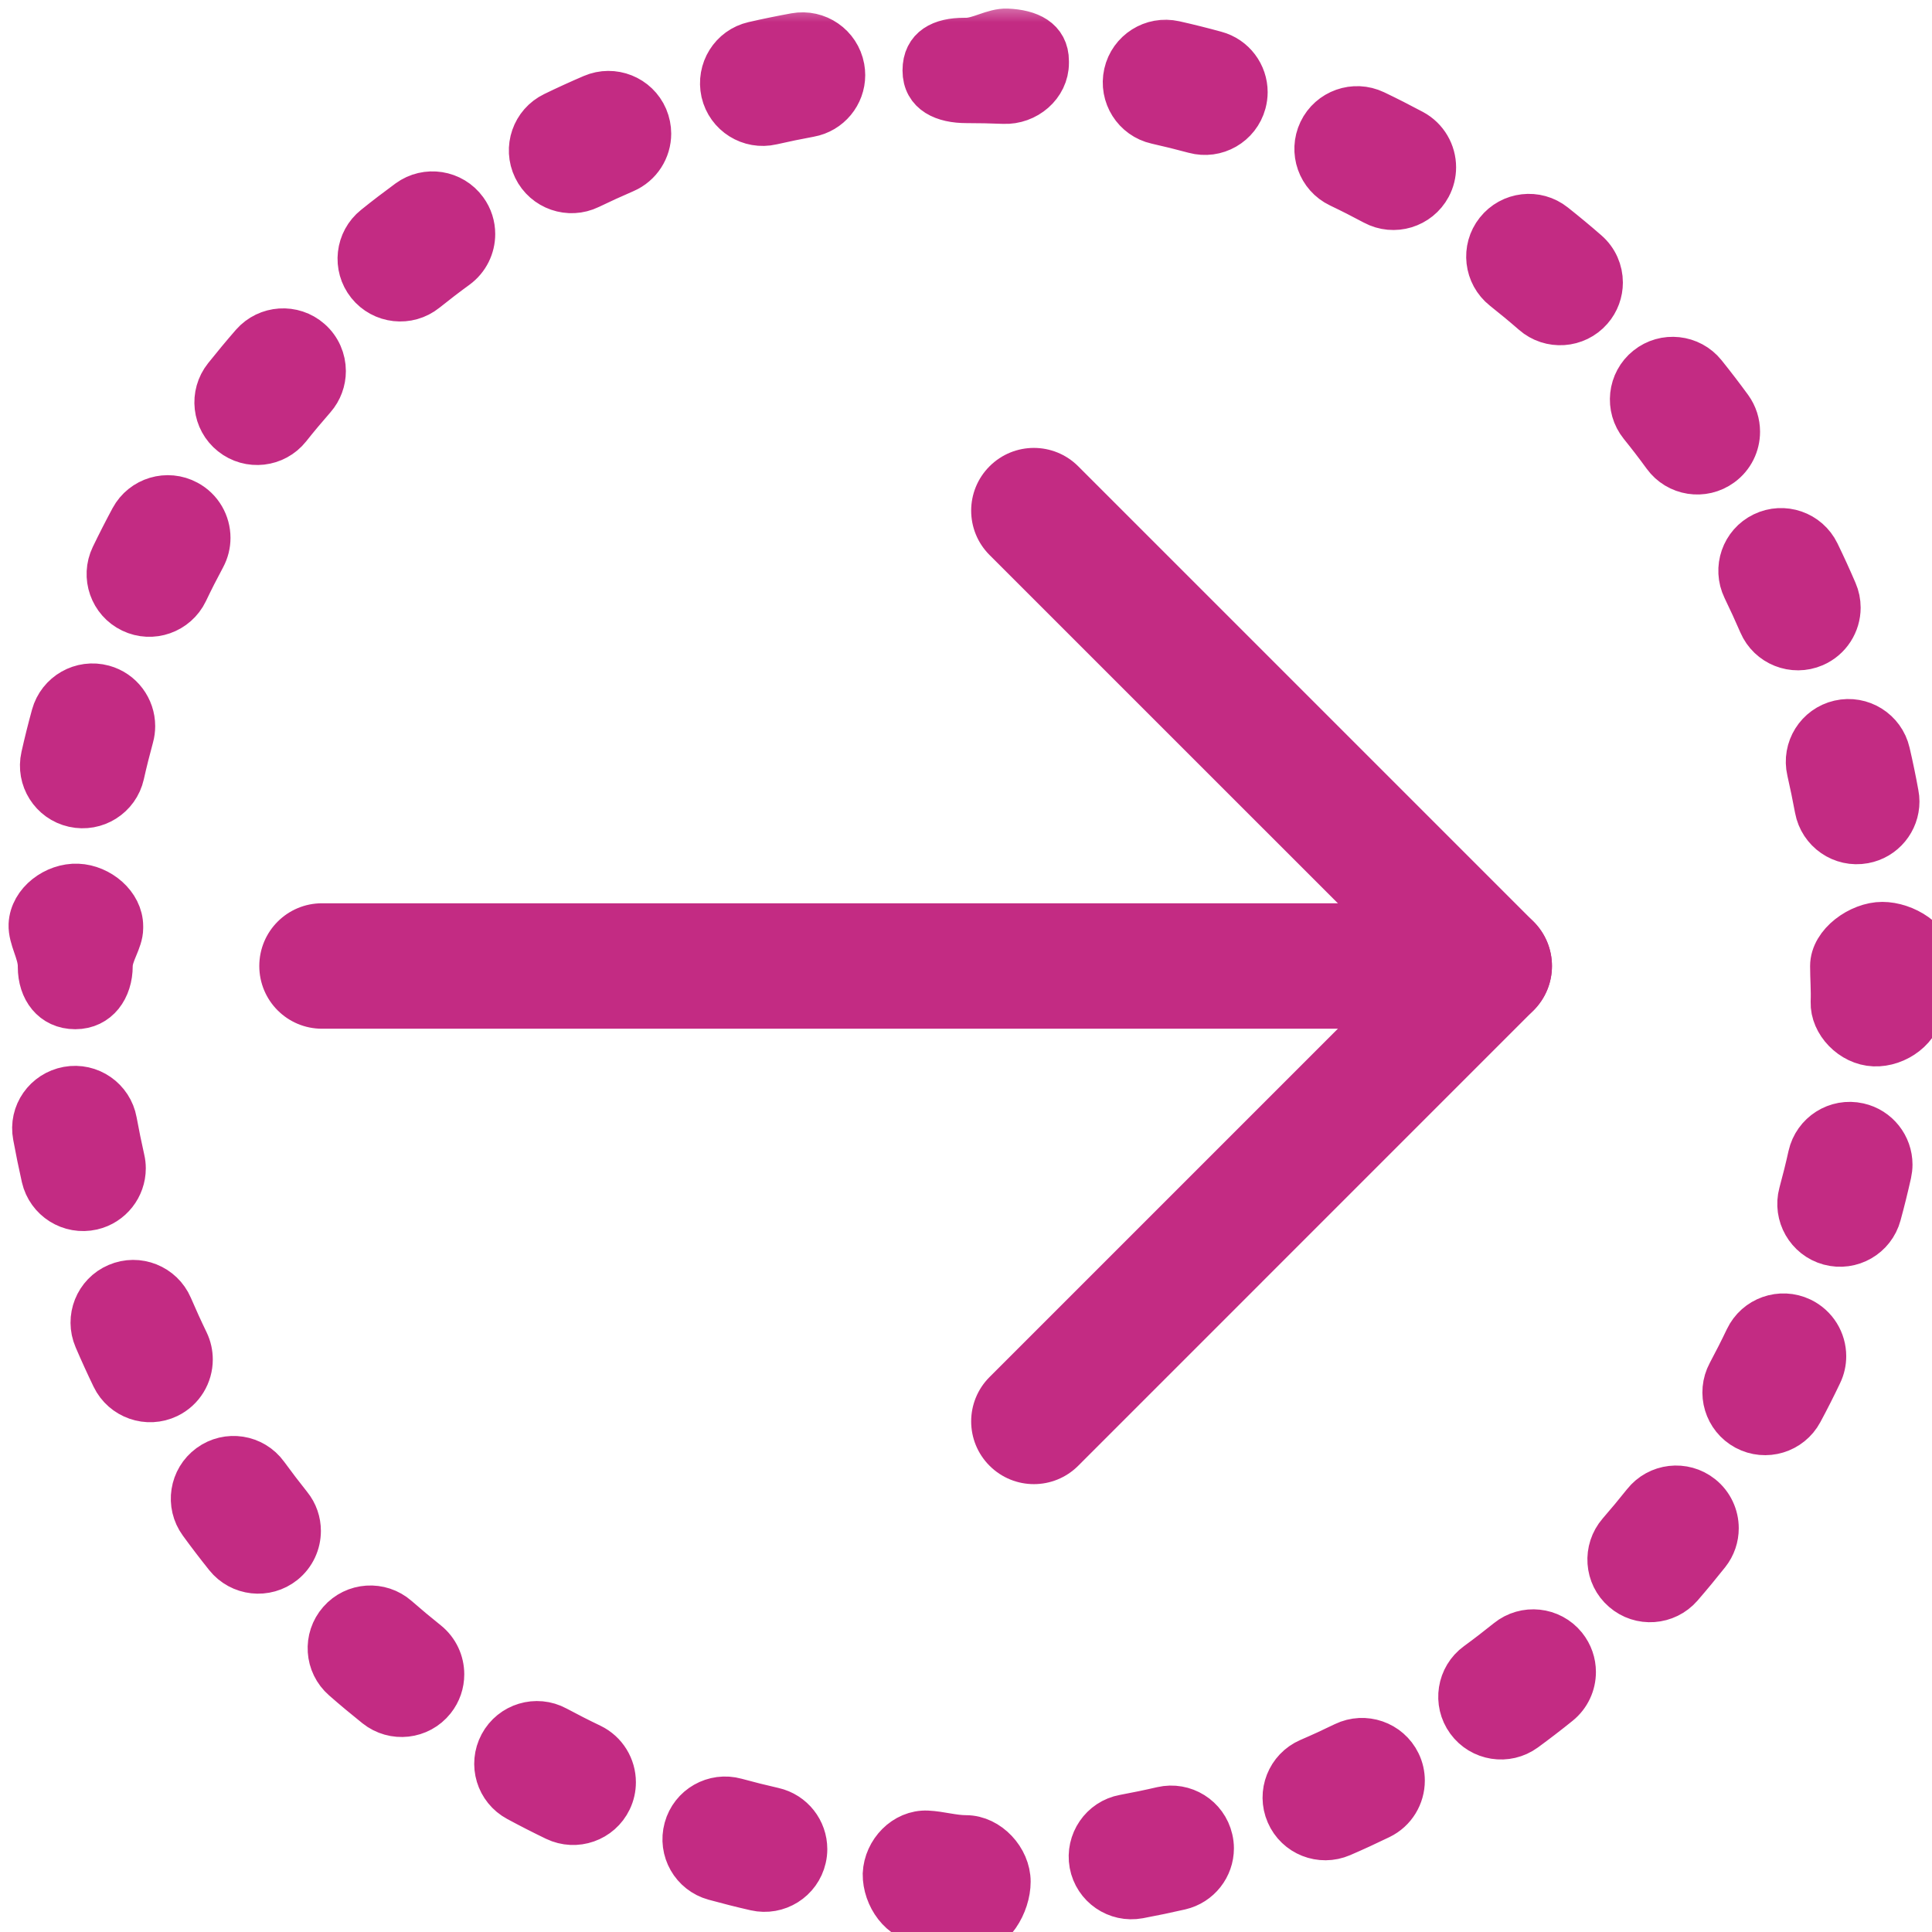 <svg width="43" height="43" viewBox="0 0 43 43" fill="none" xmlns="http://www.w3.org/2000/svg">
<g clip-path="url(#clip0)">
<mask id="path-2-outside-1" maskUnits="userSpaceOnUse" x="-0.309" y="0" width="44" height="44" fill="black">
<rect fill="white" x="-0.309" width="44" height="44"/>
<path d="M43 21.436V21.5C43 21.794 42.77 22.086 42.757 22.377C42.736 22.872 42.206 23.255 41.712 23.234C41.217 23.214 40.784 22.759 40.799 22.302C40.81 22.036 40.787 21.768 40.787 21.5C40.787 21.005 41.398 20.573 41.893 20.573C42.387 20.573 43 20.941 43 21.436ZM42.221 17.84C42.221 18.265 41.919 18.641 41.487 18.72C41 18.81 40.534 18.487 40.444 18.001C40.391 17.717 40.333 17.435 40.269 17.154C40.158 16.672 40.458 16.192 40.94 16.081C41.422 15.97 41.903 16.271 42.014 16.754C42.085 17.059 42.149 17.367 42.205 17.677C42.216 17.732 42.221 17.787 42.221 17.84ZM42.066 25.919C42.066 25.984 42.058 26.05 42.044 26.116C41.975 26.424 41.9 26.729 41.817 27.032C41.688 27.509 41.197 27.792 40.719 27.663C40.241 27.533 39.96 27.038 40.087 26.564C40.163 26.285 40.233 26.006 40.295 25.724C40.404 25.241 40.882 24.937 41.365 25.046C41.782 25.139 42.066 25.509 42.066 25.919ZM40.912 13.524C40.912 13.87 40.709 14.2 40.371 14.346C39.916 14.542 39.389 14.332 39.194 13.879C39.08 13.615 38.959 13.353 38.834 13.094C38.619 12.649 38.804 12.113 39.249 11.898C39.694 11.682 40.23 11.867 40.446 12.312C40.583 12.594 40.714 12.88 40.838 13.169C40.888 13.283 40.912 13.404 40.912 13.524ZM40.591 30.185C40.591 30.315 40.563 30.446 40.503 30.57C40.367 30.856 40.224 31.138 40.075 31.415C39.841 31.851 39.298 32.015 38.862 31.781C38.427 31.547 38.262 31.005 38.496 30.568C38.631 30.315 38.762 30.058 38.886 29.798C39.099 29.351 39.634 29.162 40.08 29.375C40.403 29.53 40.591 29.85 40.591 30.185ZM38.673 9.609C38.673 9.886 38.546 10.158 38.305 10.333C37.905 10.626 37.344 10.538 37.053 10.137C36.884 9.904 36.709 9.677 36.529 9.454C36.218 9.068 36.28 8.503 36.666 8.194C37.051 7.884 37.616 7.946 37.926 8.33C38.123 8.576 38.316 8.827 38.502 9.082C38.617 9.241 38.673 9.425 38.673 9.609ZM38.199 34.014C38.199 34.209 38.136 34.405 38.006 34.569C37.81 34.816 37.61 35.058 37.403 35.297C37.078 35.67 36.512 35.711 36.139 35.386C35.764 35.063 35.726 34.497 36.049 34.123C36.238 33.905 36.423 33.683 36.602 33.458C36.909 33.07 37.473 33.004 37.861 33.312C38.083 33.488 38.199 33.75 38.199 34.014ZM35.62 6.289C35.62 6.497 35.547 6.708 35.399 6.877C35.074 7.25 34.507 7.288 34.135 6.963C33.918 6.774 33.697 6.591 33.472 6.413C33.084 6.104 33.019 5.541 33.326 5.155C33.633 4.767 34.197 4.701 34.584 5.009C34.832 5.206 35.074 5.406 35.313 5.615C35.516 5.791 35.62 6.039 35.62 6.289ZM35.02 37.213C35.02 37.475 34.906 37.734 34.686 37.911C34.44 38.11 34.189 38.302 33.934 38.489C33.535 38.78 32.974 38.692 32.682 38.291C32.391 37.892 32.479 37.331 32.879 37.041C33.111 36.872 33.338 36.696 33.561 36.517C33.947 36.206 34.511 36.267 34.821 36.651C34.955 36.818 35.02 37.016 35.02 37.213ZM31.908 3.724C31.908 3.866 31.874 4.011 31.802 4.146C31.568 4.582 31.025 4.747 30.589 4.513C30.335 4.377 30.078 4.246 29.818 4.122C29.372 3.909 29.183 3.375 29.396 2.927C29.61 2.481 30.144 2.292 30.591 2.505C30.876 2.641 31.156 2.784 31.435 2.933C31.736 3.095 31.908 3.404 31.908 3.724ZM31.212 39.631C31.212 39.963 31.027 40.283 30.708 40.437C30.427 40.573 30.141 40.706 29.853 40.83C29.398 41.026 28.871 40.818 28.675 40.364C28.477 39.91 28.687 39.382 29.14 39.185C29.405 39.071 29.666 38.951 29.924 38.825C30.369 38.61 30.906 38.796 31.122 39.24C31.184 39.366 31.212 39.5 31.212 39.631ZM27.714 2.051C27.714 2.129 27.703 2.208 27.682 2.287C27.552 2.765 27.06 3.047 26.583 2.917C26.305 2.842 26.026 2.773 25.742 2.709C25.26 2.601 24.957 2.12 25.066 1.638C25.175 1.156 25.655 0.853 26.138 0.961C26.445 1.03 26.75 1.106 27.052 1.189C27.452 1.296 27.714 1.658 27.714 2.051ZM26.963 41.138C26.963 41.545 26.682 41.914 26.267 42.01C25.963 42.08 25.655 42.144 25.345 42.202C24.858 42.292 24.391 41.971 24.3 41.484C24.212 41.001 24.531 40.529 25.018 40.44C25.303 40.387 25.585 40.329 25.865 40.264C26.347 40.153 26.828 40.454 26.939 40.936C26.955 41.003 26.963 41.071 26.963 41.138ZM23.291 1.362C23.291 1.375 23.291 1.388 23.291 1.401C23.291 1.896 22.835 2.278 22.34 2.257C22.067 2.246 21.785 2.24 21.509 2.24C21.014 2.24 20.587 2.063 20.587 1.568C20.587 1.072 20.962 0.896 21.457 0.896H21.5C21.801 0.896 22.118 0.678 22.416 0.691C22.898 0.712 23.291 0.884 23.291 1.362ZM22.439 41.88C22.439 42.376 22.08 43 21.586 43H21.5C21.184 43 20.869 42.769 20.556 42.755C20.063 42.735 19.696 42.206 19.701 41.709C19.723 41.215 20.141 40.776 20.635 40.797C20.922 40.81 21.21 40.9 21.5 40.9C21.994 40.9 22.439 41.385 22.439 41.88ZM18.757 1.672C18.757 2.096 18.454 2.473 18.021 2.551C17.737 2.604 17.455 2.661 17.176 2.725C16.694 2.836 16.213 2.535 16.102 2.053C15.994 1.567 16.291 1.089 16.773 0.979C17.079 0.909 17.388 0.846 17.7 0.789C18.186 0.7 18.653 1.023 18.742 1.51C18.752 1.565 18.757 1.619 18.757 1.672ZM17.913 41.155C17.913 41.221 17.906 41.287 17.89 41.355C17.78 41.837 17.299 42.139 16.817 42.029C16.51 41.959 16.205 41.882 15.903 41.799C15.425 41.668 15.145 41.176 15.276 40.698C15.406 40.221 15.899 39.94 16.377 40.072C16.654 40.148 16.934 40.218 17.216 40.282C17.632 40.377 17.913 40.746 17.913 41.155ZM14.439 2.974C14.439 3.321 14.236 3.651 13.897 3.797C13.633 3.911 13.372 4.03 13.113 4.155C12.668 4.371 12.132 4.185 11.916 3.74C11.699 3.294 11.885 2.759 12.331 2.543C12.613 2.406 12.9 2.275 13.189 2.151C13.644 1.956 14.171 2.166 14.366 2.62C14.415 2.737 14.439 2.856 14.439 2.974ZM13.653 39.667C13.653 39.798 13.625 39.93 13.565 40.055C13.35 40.502 12.815 40.689 12.369 40.475C12.085 40.338 11.803 40.194 11.527 40.045C11.091 39.811 10.927 39.27 11.161 38.833C11.395 38.396 11.939 38.232 12.374 38.467C12.628 38.603 12.886 38.735 13.146 38.859C13.467 39.014 13.653 39.334 13.653 39.667ZM10.522 5.209C10.522 5.486 10.394 5.758 10.154 5.934C9.921 6.103 9.693 6.279 9.469 6.458C9.083 6.768 8.518 6.705 8.209 6.319C7.899 5.932 7.964 5.368 8.349 5.061C8.594 4.863 8.844 4.673 9.099 4.486C9.498 4.195 10.059 4.283 10.35 4.683C10.467 4.842 10.522 5.027 10.522 5.209ZM9.833 37.265C9.833 37.461 9.77 37.657 9.638 37.823C9.33 38.21 8.766 38.273 8.379 37.964C8.133 37.767 7.891 37.566 7.654 37.358C7.28 37.032 7.243 36.466 7.57 36.094C7.895 35.721 8.461 35.684 8.833 36.009C9.05 36.199 9.271 36.383 9.496 36.563C9.718 36.741 9.833 37.002 9.833 37.265ZM7.198 8.26C7.198 8.469 7.124 8.681 6.976 8.85C6.787 9.066 6.602 9.286 6.423 9.512C6.115 9.899 5.551 9.963 5.164 9.654C4.777 9.346 4.713 8.784 5.022 8.396C5.219 8.149 5.421 7.906 5.628 7.668C5.954 7.297 6.521 7.259 6.892 7.585C7.095 7.762 7.198 8.011 7.198 8.26ZM6.642 34.073C6.642 34.336 6.527 34.597 6.306 34.774C5.919 35.083 5.355 35.02 5.046 34.633C4.85 34.388 4.659 34.138 4.474 33.884C4.182 33.484 4.27 32.925 4.669 32.633C5.068 32.34 5.629 32.427 5.92 32.828C6.09 33.061 6.265 33.29 6.445 33.516C6.578 33.68 6.642 33.877 6.642 34.073ZM4.63 11.972C4.63 12.115 4.595 12.261 4.522 12.396C4.386 12.649 4.255 12.906 4.131 13.166C3.916 13.611 3.381 13.799 2.936 13.585C2.489 13.371 2.302 12.835 2.516 12.389C2.653 12.105 2.797 11.823 2.946 11.546C3.181 11.111 3.725 10.948 4.16 11.184C4.46 11.345 4.63 11.654 4.63 11.972ZM4.236 30.258C4.236 30.591 4.05 30.911 3.731 31.065C3.286 31.28 2.75 31.093 2.534 30.648C2.398 30.366 2.267 30.079 2.143 29.79C1.947 29.335 2.157 28.808 2.613 28.614C3.067 28.419 3.594 28.63 3.789 29.083C3.903 29.348 4.022 29.61 4.147 29.868C4.208 29.994 4.236 30.128 4.236 30.258ZM2.954 16.16C2.954 16.239 2.944 16.319 2.922 16.398C2.846 16.676 2.776 16.954 2.713 17.236C2.604 17.719 2.125 18.021 1.642 17.913C1.159 17.805 0.857 17.325 0.966 16.843C1.035 16.534 1.112 16.228 1.195 15.925C1.326 15.449 1.818 15.167 2.296 15.298C2.693 15.406 2.954 15.768 2.954 16.16ZM2.745 26.004C2.745 26.413 2.463 26.782 2.049 26.877C1.566 26.987 1.086 26.685 0.975 26.203C0.906 25.897 0.843 25.588 0.786 25.279C0.692 24.787 1.022 24.326 1.508 24.237C1.994 24.148 2.461 24.472 2.549 24.959C2.601 25.242 2.659 25.525 2.722 25.805C2.738 25.872 2.745 25.938 2.745 26.004ZM2.687 20.617C2.687 20.63 2.687 20.643 2.687 20.656C2.687 20.936 2.454 21.218 2.454 21.5C2.454 21.995 2.17 22.407 1.675 22.407C1.181 22.407 0.896 22.017 0.896 21.521V21.5C0.896 21.191 0.679 20.884 0.691 20.579C0.713 20.085 1.233 19.702 1.728 19.723C2.209 19.743 2.687 20.139 2.687 20.617Z"/>
</mask>
<path d="M43 21.436V21.5C43 21.794 42.77 22.086 42.757 22.377C42.736 22.872 42.206 23.255 41.712 23.234C41.217 23.214 40.784 22.759 40.799 22.302C40.81 22.036 40.787 21.768 40.787 21.5C40.787 21.005 41.398 20.573 41.893 20.573C42.387 20.573 43 20.941 43 21.436ZM42.221 17.84C42.221 18.265 41.919 18.641 41.487 18.72C41 18.81 40.534 18.487 40.444 18.001C40.391 17.717 40.333 17.435 40.269 17.154C40.158 16.672 40.458 16.192 40.94 16.081C41.422 15.97 41.903 16.271 42.014 16.754C42.085 17.059 42.149 17.367 42.205 17.677C42.216 17.732 42.221 17.787 42.221 17.84ZM42.066 25.919C42.066 25.984 42.058 26.05 42.044 26.116C41.975 26.424 41.9 26.729 41.817 27.032C41.688 27.509 41.197 27.792 40.719 27.663C40.241 27.533 39.96 27.038 40.087 26.564C40.163 26.285 40.233 26.006 40.295 25.724C40.404 25.241 40.882 24.937 41.365 25.046C41.782 25.139 42.066 25.509 42.066 25.919ZM40.912 13.524C40.912 13.87 40.709 14.2 40.371 14.346C39.916 14.542 39.389 14.332 39.194 13.879C39.08 13.615 38.959 13.353 38.834 13.094C38.619 12.649 38.804 12.113 39.249 11.898C39.694 11.682 40.23 11.867 40.446 12.312C40.583 12.594 40.714 12.88 40.838 13.169C40.888 13.283 40.912 13.404 40.912 13.524ZM40.591 30.185C40.591 30.315 40.563 30.446 40.503 30.57C40.367 30.856 40.224 31.138 40.075 31.415C39.841 31.851 39.298 32.015 38.862 31.781C38.427 31.547 38.262 31.005 38.496 30.568C38.631 30.315 38.762 30.058 38.886 29.798C39.099 29.351 39.634 29.162 40.08 29.375C40.403 29.53 40.591 29.85 40.591 30.185ZM38.673 9.609C38.673 9.886 38.546 10.158 38.305 10.333C37.905 10.626 37.344 10.538 37.053 10.137C36.884 9.904 36.709 9.677 36.529 9.454C36.218 9.068 36.28 8.503 36.666 8.194C37.051 7.884 37.616 7.946 37.926 8.33C38.123 8.576 38.316 8.827 38.502 9.082C38.617 9.241 38.673 9.425 38.673 9.609ZM38.199 34.014C38.199 34.209 38.136 34.405 38.006 34.569C37.81 34.816 37.61 35.058 37.403 35.297C37.078 35.67 36.512 35.711 36.139 35.386C35.764 35.063 35.726 34.497 36.049 34.123C36.238 33.905 36.423 33.683 36.602 33.458C36.909 33.07 37.473 33.004 37.861 33.312C38.083 33.488 38.199 33.75 38.199 34.014ZM35.62 6.289C35.62 6.497 35.547 6.708 35.399 6.877C35.074 7.25 34.507 7.288 34.135 6.963C33.918 6.774 33.697 6.591 33.472 6.413C33.084 6.104 33.019 5.541 33.326 5.155C33.633 4.767 34.197 4.701 34.584 5.009C34.832 5.206 35.074 5.406 35.313 5.615C35.516 5.791 35.62 6.039 35.62 6.289ZM35.02 37.213C35.02 37.475 34.906 37.734 34.686 37.911C34.44 38.11 34.189 38.302 33.934 38.489C33.535 38.78 32.974 38.692 32.682 38.291C32.391 37.892 32.479 37.331 32.879 37.041C33.111 36.872 33.338 36.696 33.561 36.517C33.947 36.206 34.511 36.267 34.821 36.651C34.955 36.818 35.02 37.016 35.02 37.213ZM31.908 3.724C31.908 3.866 31.874 4.011 31.802 4.146C31.568 4.582 31.025 4.747 30.589 4.513C30.335 4.377 30.078 4.246 29.818 4.122C29.372 3.909 29.183 3.375 29.396 2.927C29.61 2.481 30.144 2.292 30.591 2.505C30.876 2.641 31.156 2.784 31.435 2.933C31.736 3.095 31.908 3.404 31.908 3.724ZM31.212 39.631C31.212 39.963 31.027 40.283 30.708 40.437C30.427 40.573 30.141 40.706 29.853 40.83C29.398 41.026 28.871 40.818 28.675 40.364C28.477 39.91 28.687 39.382 29.14 39.185C29.405 39.071 29.666 38.951 29.924 38.825C30.369 38.61 30.906 38.796 31.122 39.24C31.184 39.366 31.212 39.5 31.212 39.631ZM27.714 2.051C27.714 2.129 27.703 2.208 27.682 2.287C27.552 2.765 27.06 3.047 26.583 2.917C26.305 2.842 26.026 2.773 25.742 2.709C25.26 2.601 24.957 2.12 25.066 1.638C25.175 1.156 25.655 0.853 26.138 0.961C26.445 1.03 26.75 1.106 27.052 1.189C27.452 1.296 27.714 1.658 27.714 2.051ZM26.963 41.138C26.963 41.545 26.682 41.914 26.267 42.01C25.963 42.08 25.655 42.144 25.345 42.202C24.858 42.292 24.391 41.971 24.3 41.484C24.212 41.001 24.531 40.529 25.018 40.44C25.303 40.387 25.585 40.329 25.865 40.264C26.347 40.153 26.828 40.454 26.939 40.936C26.955 41.003 26.963 41.071 26.963 41.138ZM23.291 1.362C23.291 1.375 23.291 1.388 23.291 1.401C23.291 1.896 22.835 2.278 22.34 2.257C22.067 2.246 21.785 2.24 21.509 2.24C21.014 2.24 20.587 2.063 20.587 1.568C20.587 1.072 20.962 0.896 21.457 0.896H21.5C21.801 0.896 22.118 0.678 22.416 0.691C22.898 0.712 23.291 0.884 23.291 1.362ZM22.439 41.88C22.439 42.376 22.08 43 21.586 43H21.5C21.184 43 20.869 42.769 20.556 42.755C20.063 42.735 19.696 42.206 19.701 41.709C19.723 41.215 20.141 40.776 20.635 40.797C20.922 40.81 21.21 40.9 21.5 40.9C21.994 40.9 22.439 41.385 22.439 41.88ZM18.757 1.672C18.757 2.096 18.454 2.473 18.021 2.551C17.737 2.604 17.455 2.661 17.176 2.725C16.694 2.836 16.213 2.535 16.102 2.053C15.994 1.567 16.291 1.089 16.773 0.979C17.079 0.909 17.388 0.846 17.7 0.789C18.186 0.7 18.653 1.023 18.742 1.51C18.752 1.565 18.757 1.619 18.757 1.672ZM17.913 41.155C17.913 41.221 17.906 41.287 17.89 41.355C17.78 41.837 17.299 42.139 16.817 42.029C16.51 41.959 16.205 41.882 15.903 41.799C15.425 41.668 15.145 41.176 15.276 40.698C15.406 40.221 15.899 39.94 16.377 40.072C16.654 40.148 16.934 40.218 17.216 40.282C17.632 40.377 17.913 40.746 17.913 41.155ZM14.439 2.974C14.439 3.321 14.236 3.651 13.897 3.797C13.633 3.911 13.372 4.03 13.113 4.155C12.668 4.371 12.132 4.185 11.916 3.74C11.699 3.294 11.885 2.759 12.331 2.543C12.613 2.406 12.9 2.275 13.189 2.151C13.644 1.956 14.171 2.166 14.366 2.62C14.415 2.737 14.439 2.856 14.439 2.974ZM13.653 39.667C13.653 39.798 13.625 39.93 13.565 40.055C13.35 40.502 12.815 40.689 12.369 40.475C12.085 40.338 11.803 40.194 11.527 40.045C11.091 39.811 10.927 39.27 11.161 38.833C11.395 38.396 11.939 38.232 12.374 38.467C12.628 38.603 12.886 38.735 13.146 38.859C13.467 39.014 13.653 39.334 13.653 39.667ZM10.522 5.209C10.522 5.486 10.394 5.758 10.154 5.934C9.921 6.103 9.693 6.279 9.469 6.458C9.083 6.768 8.518 6.705 8.209 6.319C7.899 5.932 7.964 5.368 8.349 5.061C8.594 4.863 8.844 4.673 9.099 4.486C9.498 4.195 10.059 4.283 10.35 4.683C10.467 4.842 10.522 5.027 10.522 5.209ZM9.833 37.265C9.833 37.461 9.77 37.657 9.638 37.823C9.33 38.21 8.766 38.273 8.379 37.964C8.133 37.767 7.891 37.566 7.654 37.358C7.28 37.032 7.243 36.466 7.57 36.094C7.895 35.721 8.461 35.684 8.833 36.009C9.05 36.199 9.271 36.383 9.496 36.563C9.718 36.741 9.833 37.002 9.833 37.265ZM7.198 8.26C7.198 8.469 7.124 8.681 6.976 8.85C6.787 9.066 6.602 9.286 6.423 9.512C6.115 9.899 5.551 9.963 5.164 9.654C4.777 9.346 4.713 8.784 5.022 8.396C5.219 8.149 5.421 7.906 5.628 7.668C5.954 7.297 6.521 7.259 6.892 7.585C7.095 7.762 7.198 8.011 7.198 8.26ZM6.642 34.073C6.642 34.336 6.527 34.597 6.306 34.774C5.919 35.083 5.355 35.02 5.046 34.633C4.85 34.388 4.659 34.138 4.474 33.884C4.182 33.484 4.27 32.925 4.669 32.633C5.068 32.34 5.629 32.427 5.92 32.828C6.09 33.061 6.265 33.29 6.445 33.516C6.578 33.68 6.642 33.877 6.642 34.073ZM4.63 11.972C4.63 12.115 4.595 12.261 4.522 12.396C4.386 12.649 4.255 12.906 4.131 13.166C3.916 13.611 3.381 13.799 2.936 13.585C2.489 13.371 2.302 12.835 2.516 12.389C2.653 12.105 2.797 11.823 2.946 11.546C3.181 11.111 3.725 10.948 4.16 11.184C4.46 11.345 4.63 11.654 4.63 11.972ZM4.236 30.258C4.236 30.591 4.05 30.911 3.731 31.065C3.286 31.28 2.75 31.093 2.534 30.648C2.398 30.366 2.267 30.079 2.143 29.79C1.947 29.335 2.157 28.808 2.613 28.614C3.067 28.419 3.594 28.63 3.789 29.083C3.903 29.348 4.022 29.61 4.147 29.868C4.208 29.994 4.236 30.128 4.236 30.258ZM2.954 16.16C2.954 16.239 2.944 16.319 2.922 16.398C2.846 16.676 2.776 16.954 2.713 17.236C2.604 17.719 2.125 18.021 1.642 17.913C1.159 17.805 0.857 17.325 0.966 16.843C1.035 16.534 1.112 16.228 1.195 15.925C1.326 15.449 1.818 15.167 2.296 15.298C2.693 15.406 2.954 15.768 2.954 16.16ZM2.745 26.004C2.745 26.413 2.463 26.782 2.049 26.877C1.566 26.987 1.086 26.685 0.975 26.203C0.906 25.897 0.843 25.588 0.786 25.279C0.692 24.787 1.022 24.326 1.508 24.237C1.994 24.148 2.461 24.472 2.549 24.959C2.601 25.242 2.659 25.525 2.722 25.805C2.738 25.872 2.745 25.938 2.745 26.004ZM2.687 20.617C2.687 20.63 2.687 20.643 2.687 20.656C2.687 20.936 2.454 21.218 2.454 21.5C2.454 21.995 2.17 22.407 1.675 22.407C1.181 22.407 0.896 22.017 0.896 21.521V21.5C0.896 21.191 0.679 20.884 0.691 20.579C0.713 20.085 1.233 19.702 1.728 19.723C2.209 19.743 2.687 20.139 2.687 20.617Z" fill="#C32B83"/>
<path d="M43 21.436V21.5C43 21.794 42.77 22.086 42.757 22.377C42.736 22.872 42.206 23.255 41.712 23.234C41.217 23.214 40.784 22.759 40.799 22.302C40.81 22.036 40.787 21.768 40.787 21.5C40.787 21.005 41.398 20.573 41.893 20.573C42.387 20.573 43 20.941 43 21.436ZM42.221 17.84C42.221 18.265 41.919 18.641 41.487 18.72C41 18.81 40.534 18.487 40.444 18.001C40.391 17.717 40.333 17.435 40.269 17.154C40.158 16.672 40.458 16.192 40.94 16.081C41.422 15.97 41.903 16.271 42.014 16.754C42.085 17.059 42.149 17.367 42.205 17.677C42.216 17.732 42.221 17.787 42.221 17.84ZM42.066 25.919C42.066 25.984 42.058 26.05 42.044 26.116C41.975 26.424 41.9 26.729 41.817 27.032C41.688 27.509 41.197 27.792 40.719 27.663C40.241 27.533 39.96 27.038 40.087 26.564C40.163 26.285 40.233 26.006 40.295 25.724C40.404 25.241 40.882 24.937 41.365 25.046C41.782 25.139 42.066 25.509 42.066 25.919ZM40.912 13.524C40.912 13.87 40.709 14.2 40.371 14.346C39.916 14.542 39.389 14.332 39.194 13.879C39.08 13.615 38.959 13.353 38.834 13.094C38.619 12.649 38.804 12.113 39.249 11.898C39.694 11.682 40.23 11.867 40.446 12.312C40.583 12.594 40.714 12.88 40.838 13.169C40.888 13.283 40.912 13.404 40.912 13.524ZM40.591 30.185C40.591 30.315 40.563 30.446 40.503 30.57C40.367 30.856 40.224 31.138 40.075 31.415C39.841 31.851 39.298 32.015 38.862 31.781C38.427 31.547 38.262 31.005 38.496 30.568C38.631 30.315 38.762 30.058 38.886 29.798C39.099 29.351 39.634 29.162 40.08 29.375C40.403 29.53 40.591 29.85 40.591 30.185ZM38.673 9.609C38.673 9.886 38.546 10.158 38.305 10.333C37.905 10.626 37.344 10.538 37.053 10.137C36.884 9.904 36.709 9.677 36.529 9.454C36.218 9.068 36.28 8.503 36.666 8.194C37.051 7.884 37.616 7.946 37.926 8.33C38.123 8.576 38.316 8.827 38.502 9.082C38.617 9.241 38.673 9.425 38.673 9.609ZM38.199 34.014C38.199 34.209 38.136 34.405 38.006 34.569C37.81 34.816 37.61 35.058 37.403 35.297C37.078 35.67 36.512 35.711 36.139 35.386C35.764 35.063 35.726 34.497 36.049 34.123C36.238 33.905 36.423 33.683 36.602 33.458C36.909 33.07 37.473 33.004 37.861 33.312C38.083 33.488 38.199 33.75 38.199 34.014ZM35.62 6.289C35.62 6.497 35.547 6.708 35.399 6.877C35.074 7.25 34.507 7.288 34.135 6.963C33.918 6.774 33.697 6.591 33.472 6.413C33.084 6.104 33.019 5.541 33.326 5.155C33.633 4.767 34.197 4.701 34.584 5.009C34.832 5.206 35.074 5.406 35.313 5.615C35.516 5.791 35.62 6.039 35.62 6.289ZM35.02 37.213C35.02 37.475 34.906 37.734 34.686 37.911C34.44 38.11 34.189 38.302 33.934 38.489C33.535 38.78 32.974 38.692 32.682 38.291C32.391 37.892 32.479 37.331 32.879 37.041C33.111 36.872 33.338 36.696 33.561 36.517C33.947 36.206 34.511 36.267 34.821 36.651C34.955 36.818 35.02 37.016 35.02 37.213ZM31.908 3.724C31.908 3.866 31.874 4.011 31.802 4.146C31.568 4.582 31.025 4.747 30.589 4.513C30.335 4.377 30.078 4.246 29.818 4.122C29.372 3.909 29.183 3.375 29.396 2.927C29.61 2.481 30.144 2.292 30.591 2.505C30.876 2.641 31.156 2.784 31.435 2.933C31.736 3.095 31.908 3.404 31.908 3.724ZM31.212 39.631C31.212 39.963 31.027 40.283 30.708 40.437C30.427 40.573 30.141 40.706 29.853 40.83C29.398 41.026 28.871 40.818 28.675 40.364C28.477 39.91 28.687 39.382 29.14 39.185C29.405 39.071 29.666 38.951 29.924 38.825C30.369 38.61 30.906 38.796 31.122 39.24C31.184 39.366 31.212 39.5 31.212 39.631ZM27.714 2.051C27.714 2.129 27.703 2.208 27.682 2.287C27.552 2.765 27.06 3.047 26.583 2.917C26.305 2.842 26.026 2.773 25.742 2.709C25.26 2.601 24.957 2.12 25.066 1.638C25.175 1.156 25.655 0.853 26.138 0.961C26.445 1.03 26.75 1.106 27.052 1.189C27.452 1.296 27.714 1.658 27.714 2.051ZM26.963 41.138C26.963 41.545 26.682 41.914 26.267 42.01C25.963 42.08 25.655 42.144 25.345 42.202C24.858 42.292 24.391 41.971 24.3 41.484C24.212 41.001 24.531 40.529 25.018 40.44C25.303 40.387 25.585 40.329 25.865 40.264C26.347 40.153 26.828 40.454 26.939 40.936C26.955 41.003 26.963 41.071 26.963 41.138ZM23.291 1.362C23.291 1.375 23.291 1.388 23.291 1.401C23.291 1.896 22.835 2.278 22.34 2.257C22.067 2.246 21.785 2.24 21.509 2.24C21.014 2.24 20.587 2.063 20.587 1.568C20.587 1.072 20.962 0.896 21.457 0.896H21.5C21.801 0.896 22.118 0.678 22.416 0.691C22.898 0.712 23.291 0.884 23.291 1.362ZM22.439 41.88C22.439 42.376 22.08 43 21.586 43H21.5C21.184 43 20.869 42.769 20.556 42.755C20.063 42.735 19.696 42.206 19.701 41.709C19.723 41.215 20.141 40.776 20.635 40.797C20.922 40.81 21.21 40.9 21.5 40.9C21.994 40.9 22.439 41.385 22.439 41.88ZM18.757 1.672C18.757 2.096 18.454 2.473 18.021 2.551C17.737 2.604 17.455 2.661 17.176 2.725C16.694 2.836 16.213 2.535 16.102 2.053C15.994 1.567 16.291 1.089 16.773 0.979C17.079 0.909 17.388 0.846 17.7 0.789C18.186 0.7 18.653 1.023 18.742 1.51C18.752 1.565 18.757 1.619 18.757 1.672ZM17.913 41.155C17.913 41.221 17.906 41.287 17.89 41.355C17.78 41.837 17.299 42.139 16.817 42.029C16.51 41.959 16.205 41.882 15.903 41.799C15.425 41.668 15.145 41.176 15.276 40.698C15.406 40.221 15.899 39.94 16.377 40.072C16.654 40.148 16.934 40.218 17.216 40.282C17.632 40.377 17.913 40.746 17.913 41.155ZM14.439 2.974C14.439 3.321 14.236 3.651 13.897 3.797C13.633 3.911 13.372 4.03 13.113 4.155C12.668 4.371 12.132 4.185 11.916 3.74C11.699 3.294 11.885 2.759 12.331 2.543C12.613 2.406 12.9 2.275 13.189 2.151C13.644 1.956 14.171 2.166 14.366 2.62C14.415 2.737 14.439 2.856 14.439 2.974ZM13.653 39.667C13.653 39.798 13.625 39.93 13.565 40.055C13.35 40.502 12.815 40.689 12.369 40.475C12.085 40.338 11.803 40.194 11.527 40.045C11.091 39.811 10.927 39.27 11.161 38.833C11.395 38.396 11.939 38.232 12.374 38.467C12.628 38.603 12.886 38.735 13.146 38.859C13.467 39.014 13.653 39.334 13.653 39.667ZM10.522 5.209C10.522 5.486 10.394 5.758 10.154 5.934C9.921 6.103 9.693 6.279 9.469 6.458C9.083 6.768 8.518 6.705 8.209 6.319C7.899 5.932 7.964 5.368 8.349 5.061C8.594 4.863 8.844 4.673 9.099 4.486C9.498 4.195 10.059 4.283 10.35 4.683C10.467 4.842 10.522 5.027 10.522 5.209ZM9.833 37.265C9.833 37.461 9.77 37.657 9.638 37.823C9.33 38.21 8.766 38.273 8.379 37.964C8.133 37.767 7.891 37.566 7.654 37.358C7.28 37.032 7.243 36.466 7.57 36.094C7.895 35.721 8.461 35.684 8.833 36.009C9.05 36.199 9.271 36.383 9.496 36.563C9.718 36.741 9.833 37.002 9.833 37.265ZM7.198 8.26C7.198 8.469 7.124 8.681 6.976 8.85C6.787 9.066 6.602 9.286 6.423 9.512C6.115 9.899 5.551 9.963 5.164 9.654C4.777 9.346 4.713 8.784 5.022 8.396C5.219 8.149 5.421 7.906 5.628 7.668C5.954 7.297 6.521 7.259 6.892 7.585C7.095 7.762 7.198 8.011 7.198 8.26ZM6.642 34.073C6.642 34.336 6.527 34.597 6.306 34.774C5.919 35.083 5.355 35.02 5.046 34.633C4.85 34.388 4.659 34.138 4.474 33.884C4.182 33.484 4.27 32.925 4.669 32.633C5.068 32.34 5.629 32.427 5.92 32.828C6.09 33.061 6.265 33.29 6.445 33.516C6.578 33.68 6.642 33.877 6.642 34.073ZM4.63 11.972C4.63 12.115 4.595 12.261 4.522 12.396C4.386 12.649 4.255 12.906 4.131 13.166C3.916 13.611 3.381 13.799 2.936 13.585C2.489 13.371 2.302 12.835 2.516 12.389C2.653 12.105 2.797 11.823 2.946 11.546C3.181 11.111 3.725 10.948 4.16 11.184C4.46 11.345 4.63 11.654 4.63 11.972ZM4.236 30.258C4.236 30.591 4.05 30.911 3.731 31.065C3.286 31.28 2.75 31.093 2.534 30.648C2.398 30.366 2.267 30.079 2.143 29.79C1.947 29.335 2.157 28.808 2.613 28.614C3.067 28.419 3.594 28.63 3.789 29.083C3.903 29.348 4.022 29.61 4.147 29.868C4.208 29.994 4.236 30.128 4.236 30.258ZM2.954 16.16C2.954 16.239 2.944 16.319 2.922 16.398C2.846 16.676 2.776 16.954 2.713 17.236C2.604 17.719 2.125 18.021 1.642 17.913C1.159 17.805 0.857 17.325 0.966 16.843C1.035 16.534 1.112 16.228 1.195 15.925C1.326 15.449 1.818 15.167 2.296 15.298C2.693 15.406 2.954 15.768 2.954 16.16ZM2.745 26.004C2.745 26.413 2.463 26.782 2.049 26.877C1.566 26.987 1.086 26.685 0.975 26.203C0.906 25.897 0.843 25.588 0.786 25.279C0.692 24.787 1.022 24.326 1.508 24.237C1.994 24.148 2.461 24.472 2.549 24.959C2.601 25.242 2.659 25.525 2.722 25.805C2.738 25.872 2.745 25.938 2.745 26.004ZM2.687 20.617C2.687 20.63 2.687 20.643 2.687 20.656C2.687 20.936 2.454 21.218 2.454 21.5C2.454 21.995 2.17 22.407 1.675 22.407C1.181 22.407 0.896 22.017 0.896 21.521V21.5C0.896 21.191 0.679 20.884 0.691 20.579C0.713 20.085 1.233 19.702 1.728 19.723C2.209 19.743 2.687 20.139 2.687 20.617Z" stroke="#C32B83" mask="url(#path-2-outside-1)"/>
<path d="M33.145 22.646C33.778 22.646 34.291 22.134 34.291 21.5C34.291 20.866 33.778 20.354 33.145 20.354H7.166C6.534 20.354 6.021 20.866 6.021 21.5C6.021 22.134 6.534 22.646 7.166 22.646H33.145Z" fill="#C32B83" stroke="#C32B83" stroke-width="0.5"/>
<path d="M31.526 21.5L22.201 30.825C22.201 30.825 22.201 30.825 22.201 30.825C21.753 31.273 21.753 31.998 22.201 32.446C22.649 32.894 23.373 32.894 23.821 32.446L23.821 32.446L33.956 22.31C33.956 22.31 33.956 22.31 33.956 22.31C34.179 22.087 34.292 21.793 34.292 21.5C34.292 21.207 34.179 20.913 33.956 20.69L23.821 10.555C23.373 10.107 22.649 10.107 22.201 10.555C21.753 11.003 21.753 11.728 22.201 12.176L31.526 21.5Z" fill="#C32B83" stroke="#C32B83" stroke-width="0.5"/>
</g>
<defs>
<clipPath id="clip0">
<rect y="43" width="43" height="43" transform="rotate(-90 0 43)" fill="white"/>
</clipPath>
</defs>
</svg>
